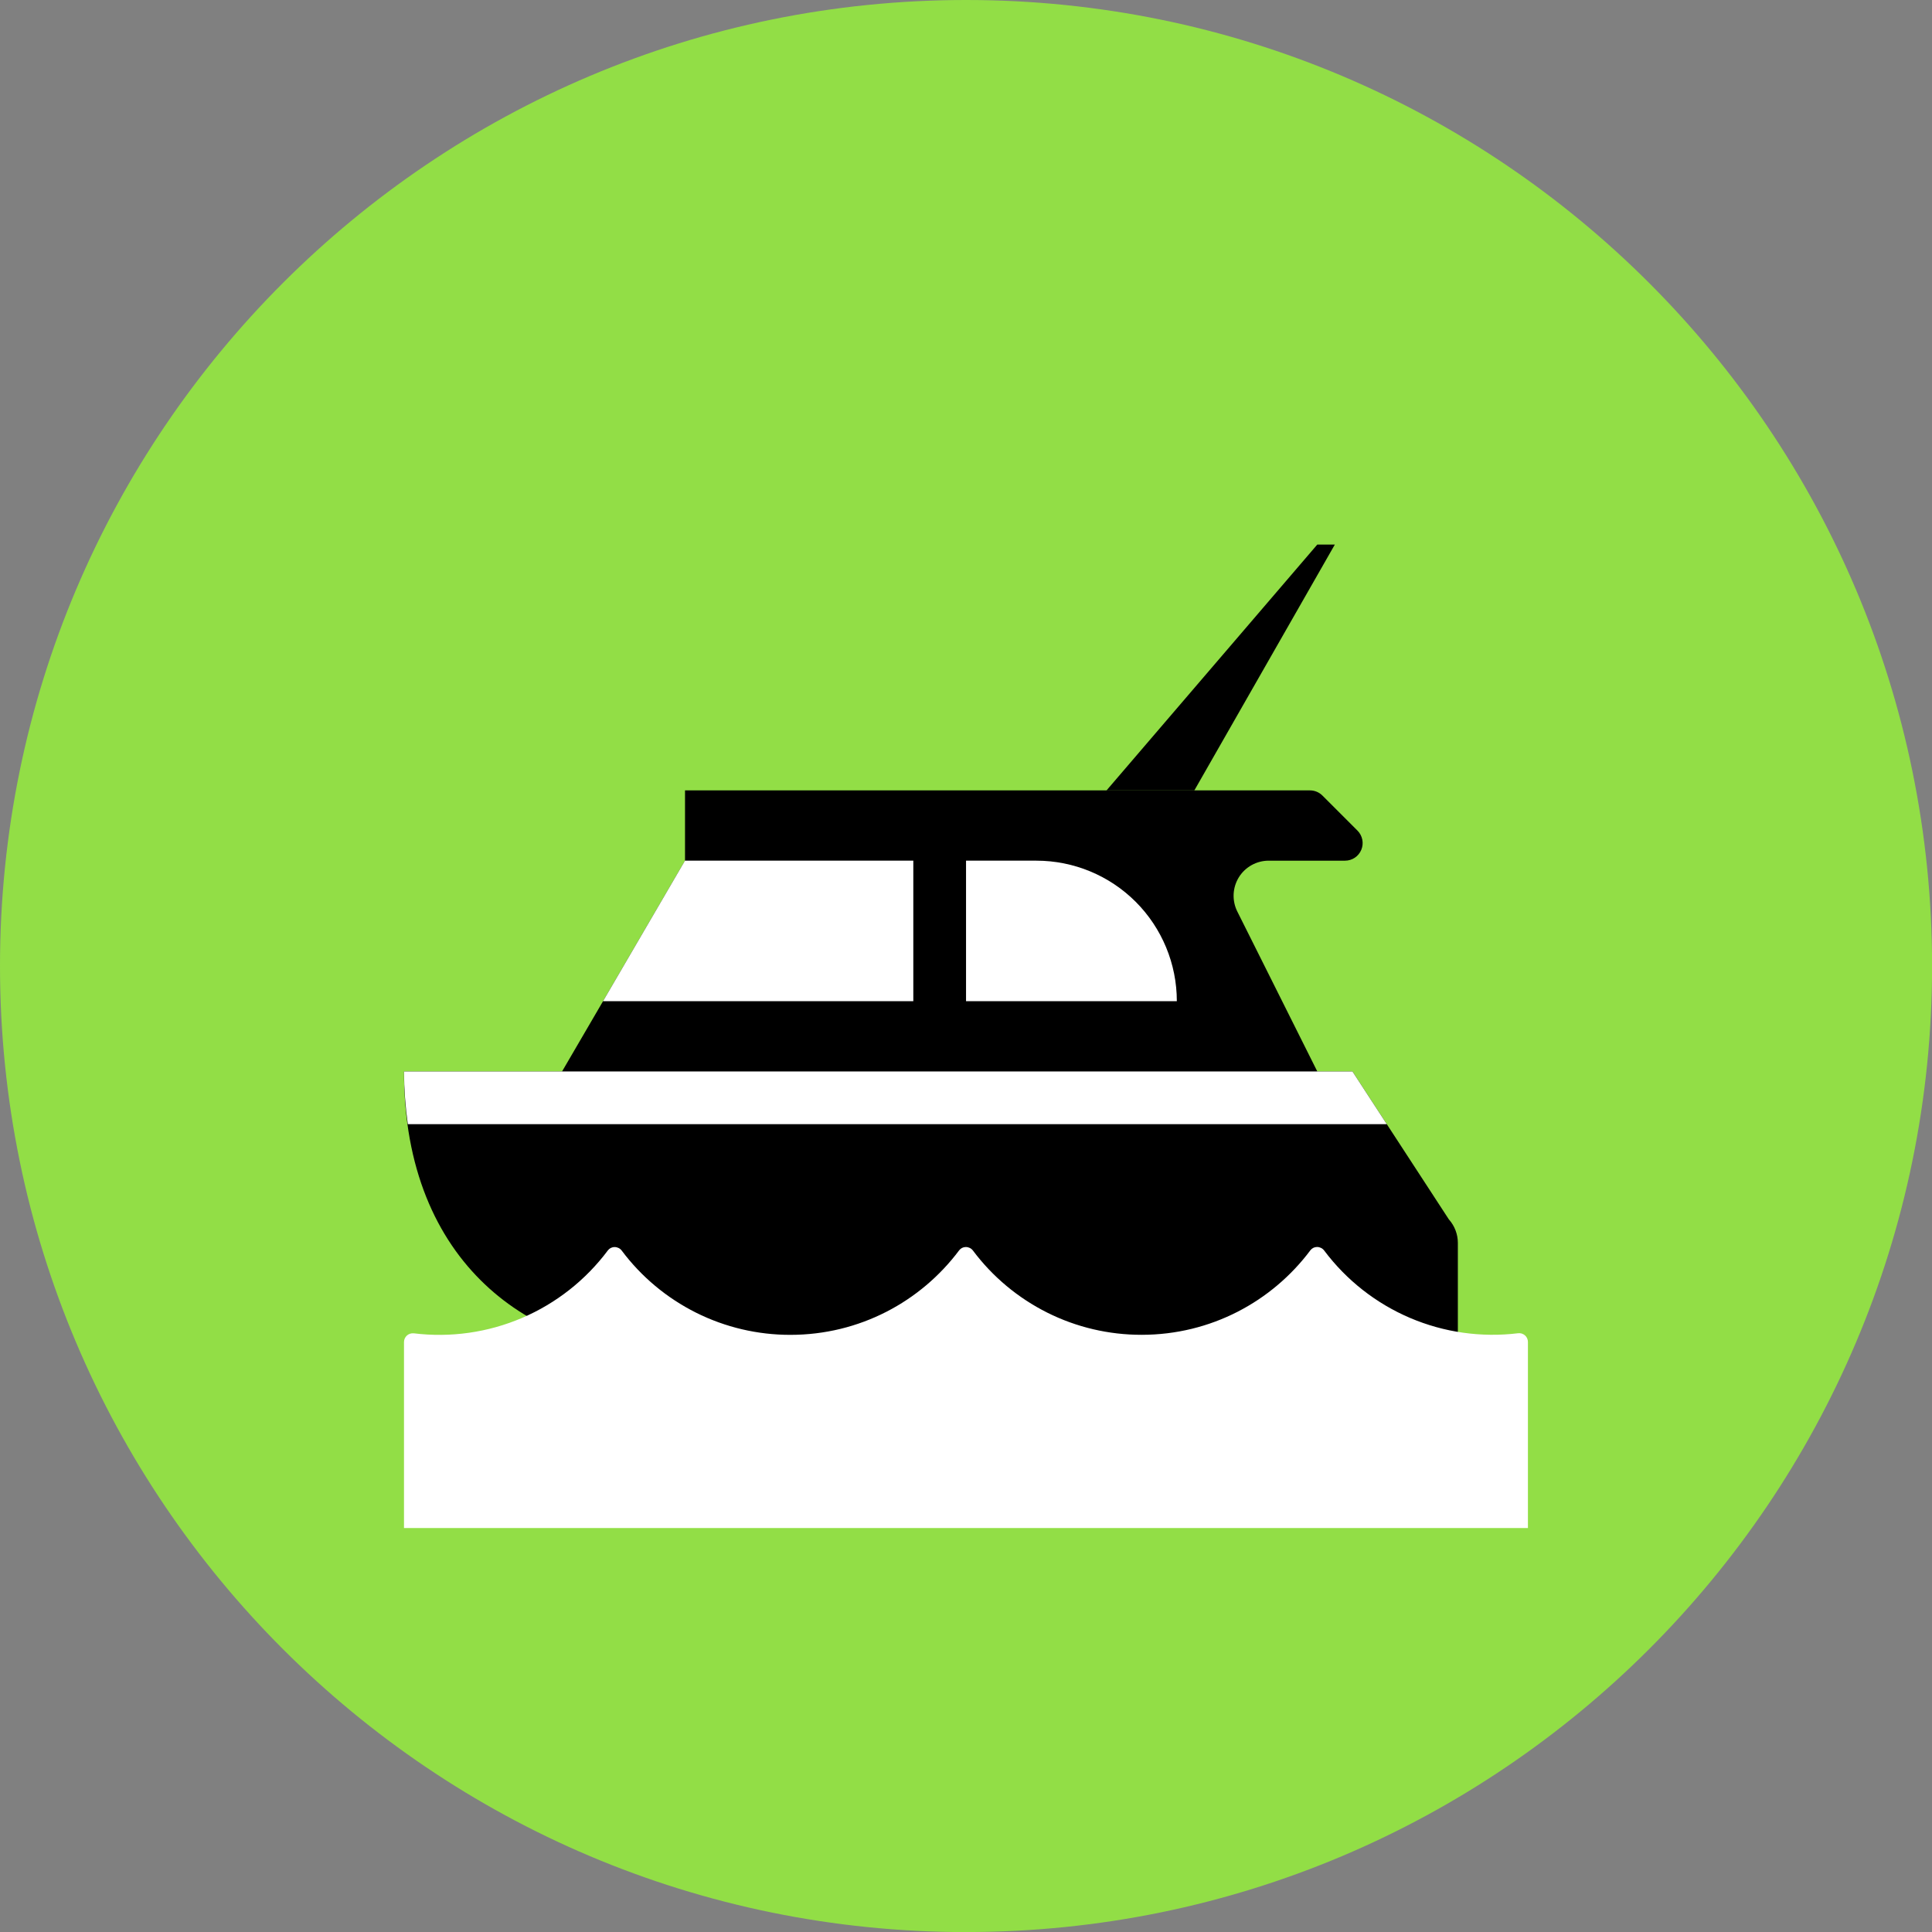 <svg xmlns="http://www.w3.org/2000/svg" fill="none" viewBox="0 0 48 48" id="Yacht--Streamline-Kameleon">
  <rect x="0" y="0" width="48" height="48" fill="#808080" stroke="none"/>
  <desc>
    Yacht Streamline Icon: https://streamlinehq.com
  </desc>
  <path fill="#92de46" d="M24.001 48.001c13.255 0 24.001 -10.745 24.001 -24.001C48.001 10.745 37.256 0 24.001 0 10.745 0 0 10.745 0 24.001c0 13.255 10.745 24.001 24.001 24.001Z" stroke-width="1"></path>
  <path fill="#000000" d="m35.999 30.299 -2.398 -3.679h-0.873l-1.987 -3.973c-0.067 -0.133 -0.098 -0.281 -0.092 -0.43 0.007 -0.149 0.051 -0.293 0.129 -0.42 0.078 -0.127 0.188 -0.231 0.318 -0.304 0.13 -0.072 0.276 -0.11 0.425 -0.11h1.898c0.086 -0 0.17 -0.026 0.242 -0.074 0.071 -0.048 0.127 -0.116 0.16 -0.196 0.033 -0.08 0.042 -0.167 0.025 -0.252 -0.017 -0.085 -0.058 -0.162 -0.118 -0.223l-0.873 -0.873c-0.082 -0.082 -0.193 -0.128 -0.309 -0.128H17.019v1.746l-3.055 5.237h-3.927c0 4.8 3.204 6.982 6.48 6.982h19.703v-2.723c0 -0.213 -0.079 -0.42 -0.22 -0.58Z" stroke-width="1"></path>
  <path fill="#ffffff" d="M10.037 37.965v-4.622c0 -0.031 0.007 -0.061 0.019 -0.089 0.013 -0.028 0.031 -0.053 0.054 -0.074 0.023 -0.02 0.05 -0.036 0.08 -0.045 0.029 -0.009 0.06 -0.012 0.091 -0.009 0.914 0.112 1.842 -0.02 2.688 -0.382 0.847 -0.362 1.583 -0.941 2.134 -1.679 0.019 -0.025 0.044 -0.046 0.072 -0.06 0.029 -0.014 0.06 -0.022 0.092 -0.022h0.004c0.034 0 0.067 0.008 0.098 0.023 0.03 0.015 0.057 0.037 0.077 0.064 0.487 0.651 1.12 1.179 1.847 1.543 0.728 0.364 1.53 0.552 2.343 0.551 1.718 0 3.239 -0.824 4.194 -2.1 0.019 -0.025 0.044 -0.046 0.072 -0.06 0.028 -0.014 0.06 -0.022 0.091 -0.022h0.004c0.034 0 0.067 0.008 0.098 0.023 0.03 0.015 0.057 0.037 0.077 0.064 0.487 0.651 1.12 1.179 1.847 1.543 0.727 0.364 1.53 0.552 2.343 0.551 1.718 0 3.239 -0.824 4.194 -2.1 0.019 -0.025 0.044 -0.046 0.072 -0.06 0.028 -0.014 0.06 -0.022 0.091 -0.022h0.004c0.034 0 0.067 0.008 0.098 0.023 0.03 0.015 0.057 0.037 0.077 0.064 0.551 0.736 1.287 1.314 2.133 1.675 0.846 0.361 1.772 0.492 2.686 0.381 0.031 -0.004 0.062 -0.001 0.091 0.008 0.029 0.009 0.057 0.025 0.08 0.045 0.023 0.021 0.042 0.046 0.054 0.074 0.013 0.028 0.019 0.059 0.019 0.09v4.622h-27.928Z" stroke-width="1"></path>
  <path fill="#ffffff" d="M29.238 24.874c0 -0.926 -0.368 -1.814 -1.022 -2.469 -0.655 -0.655 -1.543 -1.022 -2.469 -1.022H24.001v3.491h5.237Z" stroke-width="1"></path>
  <path fill="#ffffff" d="M17.019 21.383h5.672v3.491h-7.709l2.036 -3.491Z" stroke-width="1"></path>
  <path fill="#000000" d="m27.491 19.638 5.237 -6.109h0.436l-3.491 6.109h-2.182Z" stroke-width="1"></path>
  <path fill="#ffffff" d="M10.132 27.929c-0.06 -0.434 -0.092 -0.871 -0.095 -1.309h23.564l0.853 1.309H10.132Z" stroke-width="1"></path>
</svg>